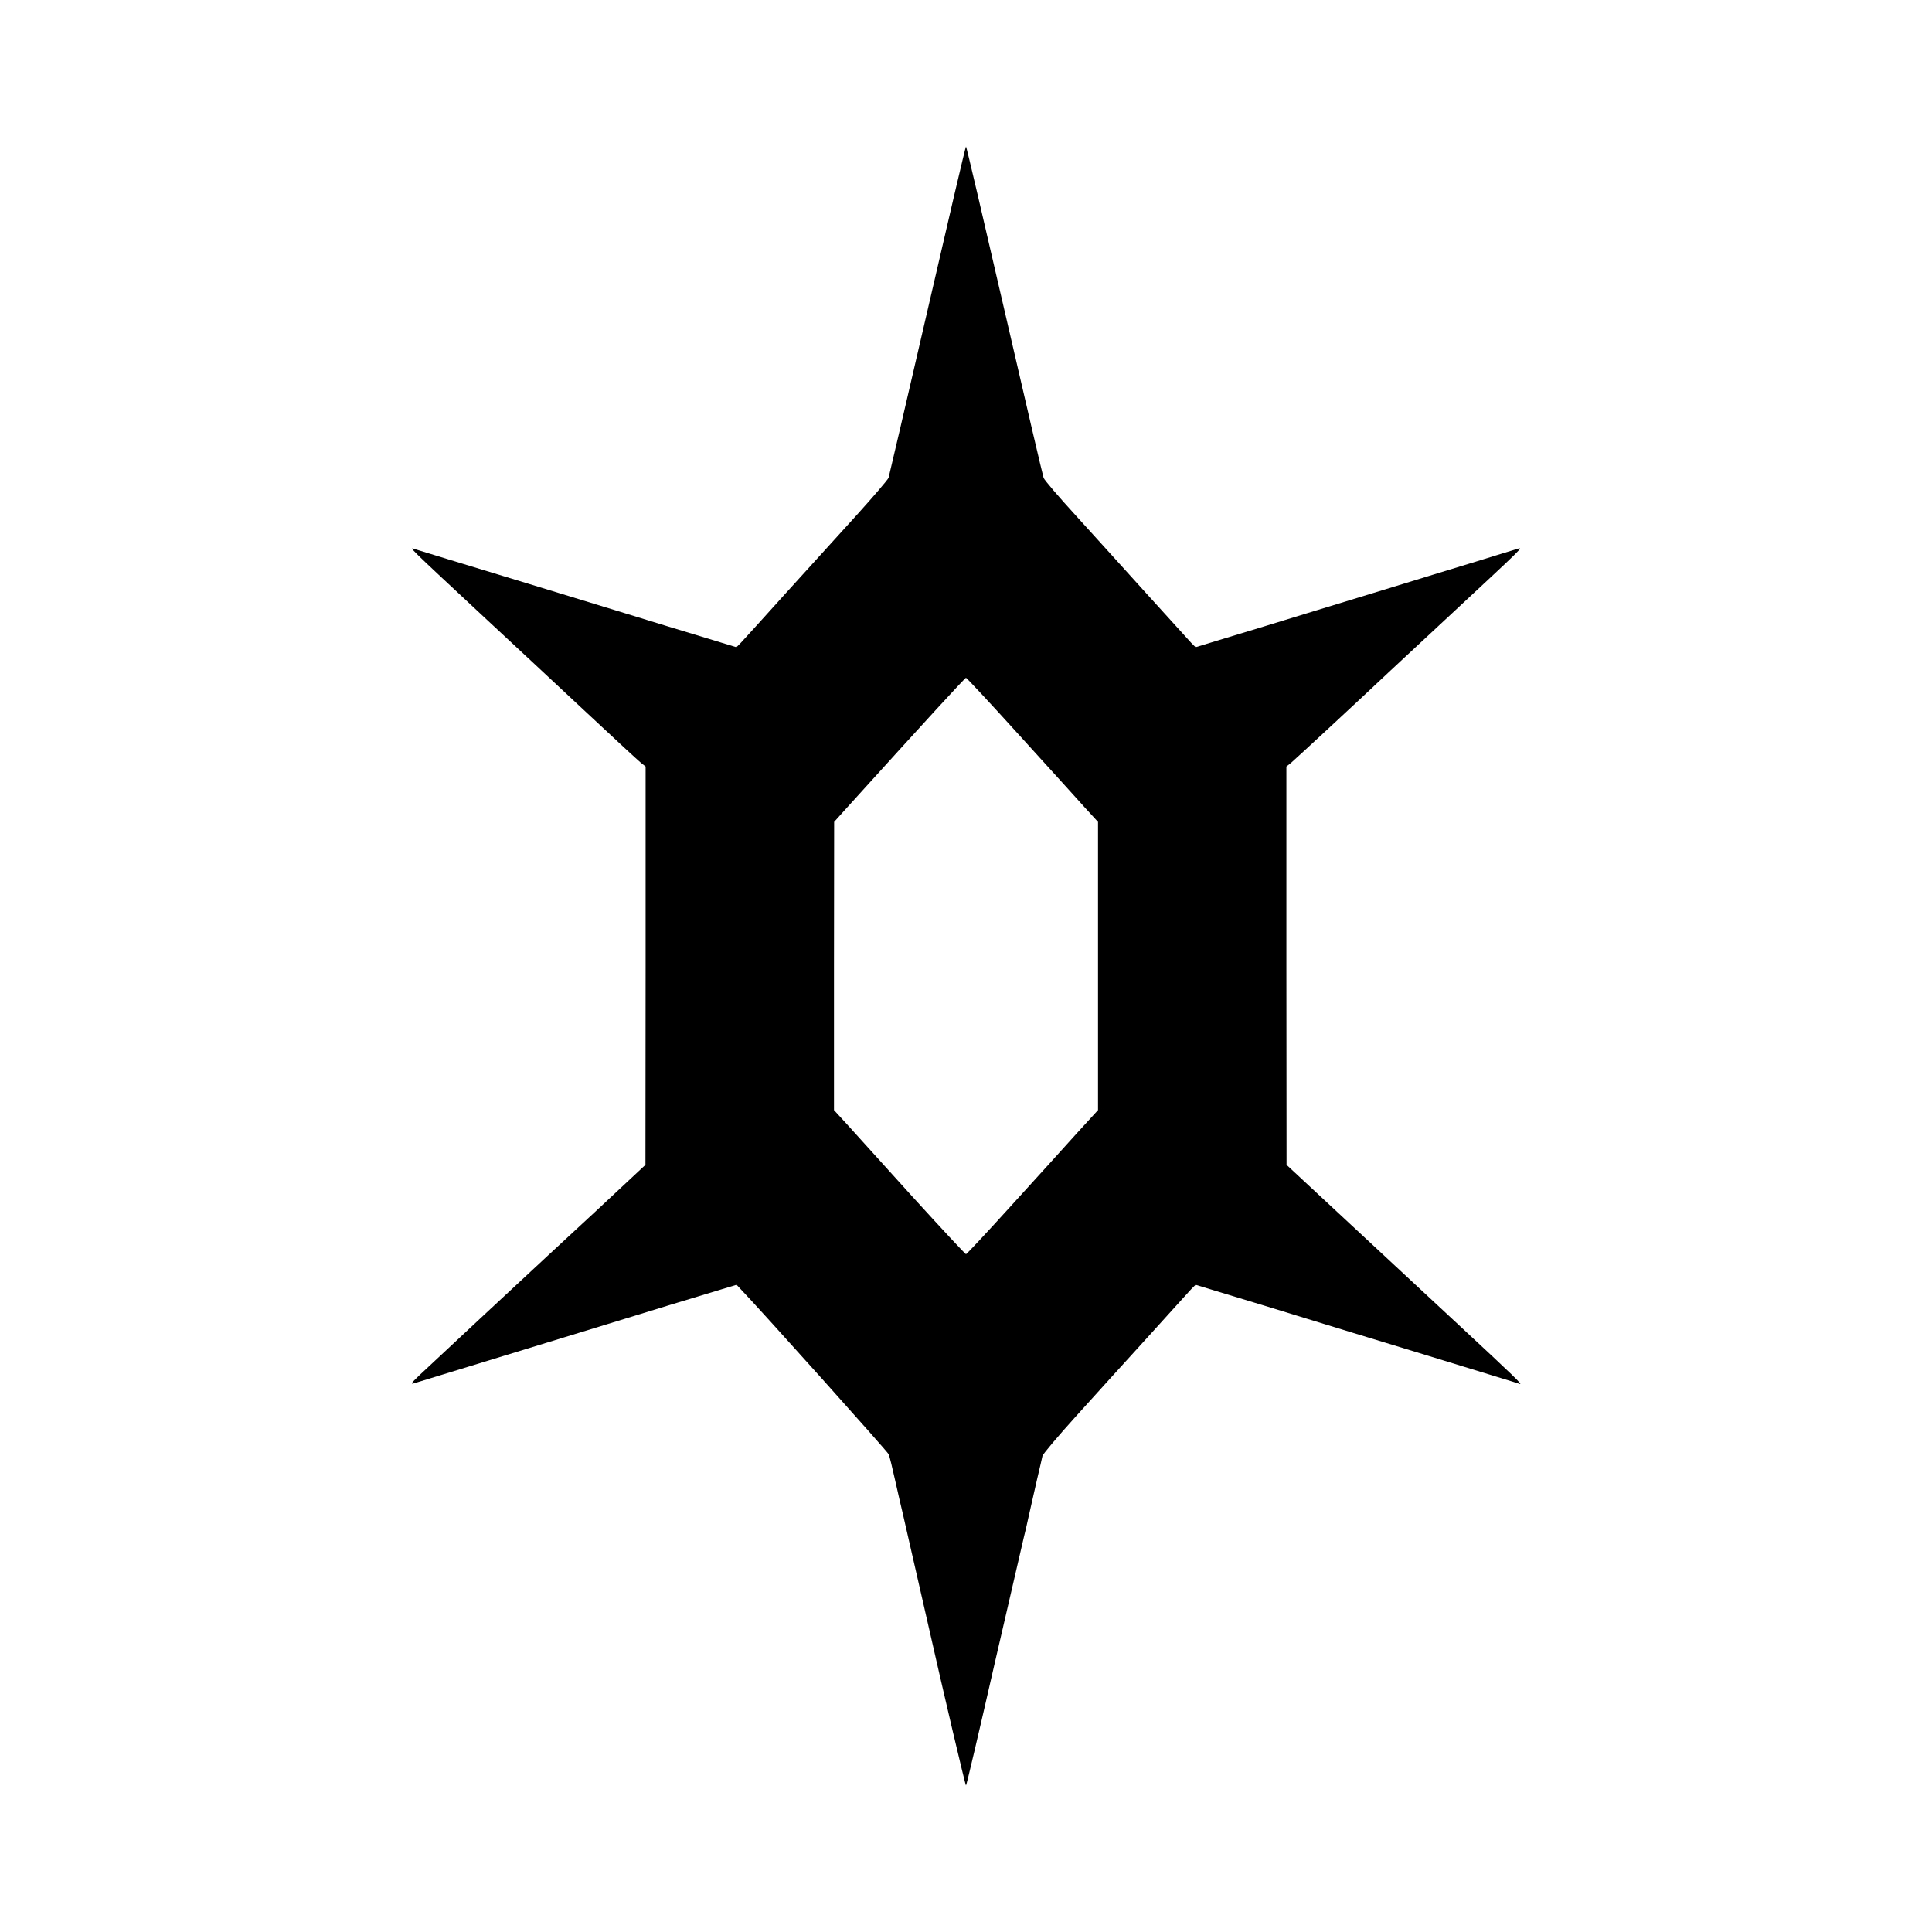 <?xml version="1.0" standalone="no"?>
<!DOCTYPE svg PUBLIC "-//W3C//DTD SVG 20010904//EN"
 "http://www.w3.org/TR/2001/REC-SVG-20010904/DTD/svg10.dtd">
<svg version="1.0" xmlns="http://www.w3.org/2000/svg"
 width="1200pt" height="1200pt" viewBox="0 0 1200 1200"
 preserveAspectRatio="xMidYMid meet">

<g transform="translate(0,1200) scale(0.1,-0.1)"
fill="#000000" stroke="none">
<path d="M5761 10072 c-129 -559 -238 -1027 -242 -1040 -5 -12 -93 -115 -196
-229 -104 -114 -302 -333 -442 -487 -139 -155 -265 -293 -280 -309 l-27 -27
-194 59 c-107 32 -359 109 -560 171 -201 61 -444 136 -540 165 -415 126 -677
206 -705 215 -36 12 -48 24 450 -440 198 -184 488 -454 644 -600 156 -146 296
-275 312 -288 l29 -23 0 -1237 -1 -1237 -289 -270 c-160 -148 -305 -283 -324
-300 -62 -57 -731 -680 -791 -737 -54 -52 -57 -57 -30 -49 17 5 165 50 330
101 165 51 386 118 490 150 105 32 325 99 490 150 165 51 388 119 495 151
l195 59 31 -33 c121 -126 907 -1003 914 -1020 5 -12 23 -85 40 -162 17 -77 38
-167 46 -200 24 -107 125 -547 153 -670 104 -461 237 -1025 241 -1025 3 0 83
341 178 758 96 416 178 771 182 787 5 17 18 75 30 130 12 55 35 156 51 225 16
69 32 135 34 147 3 12 96 122 207 245 111 123 312 345 447 493 134 149 256
282 270 298 l27 27 194 -59 c107 -32 330 -100 495 -151 165 -51 408 -125 540
-165 240 -73 395 -121 640 -196 72 -22 137 -42 145 -45 18 -5 -31 43 -380 367
-151 140 -408 379 -570 530 -162 151 -341 317 -397 369 l-102 95 -1 1237 0
1237 29 23 c21 17 428 394 607 563 6 5 168 156 360 335 491 457 475 441 439
431 -16 -5 -142 -43 -280 -86 -137 -42 -358 -109 -490 -150 -132 -40 -375
-115 -540 -165 -165 -51 -388 -119 -495 -151 l-194 -59 -27 27 c-15 16 -138
152 -275 303 -136 151 -335 370 -441 487 -106 116 -197 222 -201 235 -5 13
-114 481 -243 1040 -129 560 -236 1018 -239 1018 -3 0 -110 -458 -239 -1018z
m575 -2644 c181 -199 364 -401 406 -448 l78 -85 0 -895 0 -895 -128 -140 c-70
-78 -252 -279 -406 -448 -153 -169 -282 -307 -286 -307 -4 0 -156 163 -337
362 -180 199 -363 401 -405 448 l-78 85 0 895 1 895 81 90 c503 556 732 805
738 805 4 0 156 -163 336 -362z"/>
</g>
</svg>
